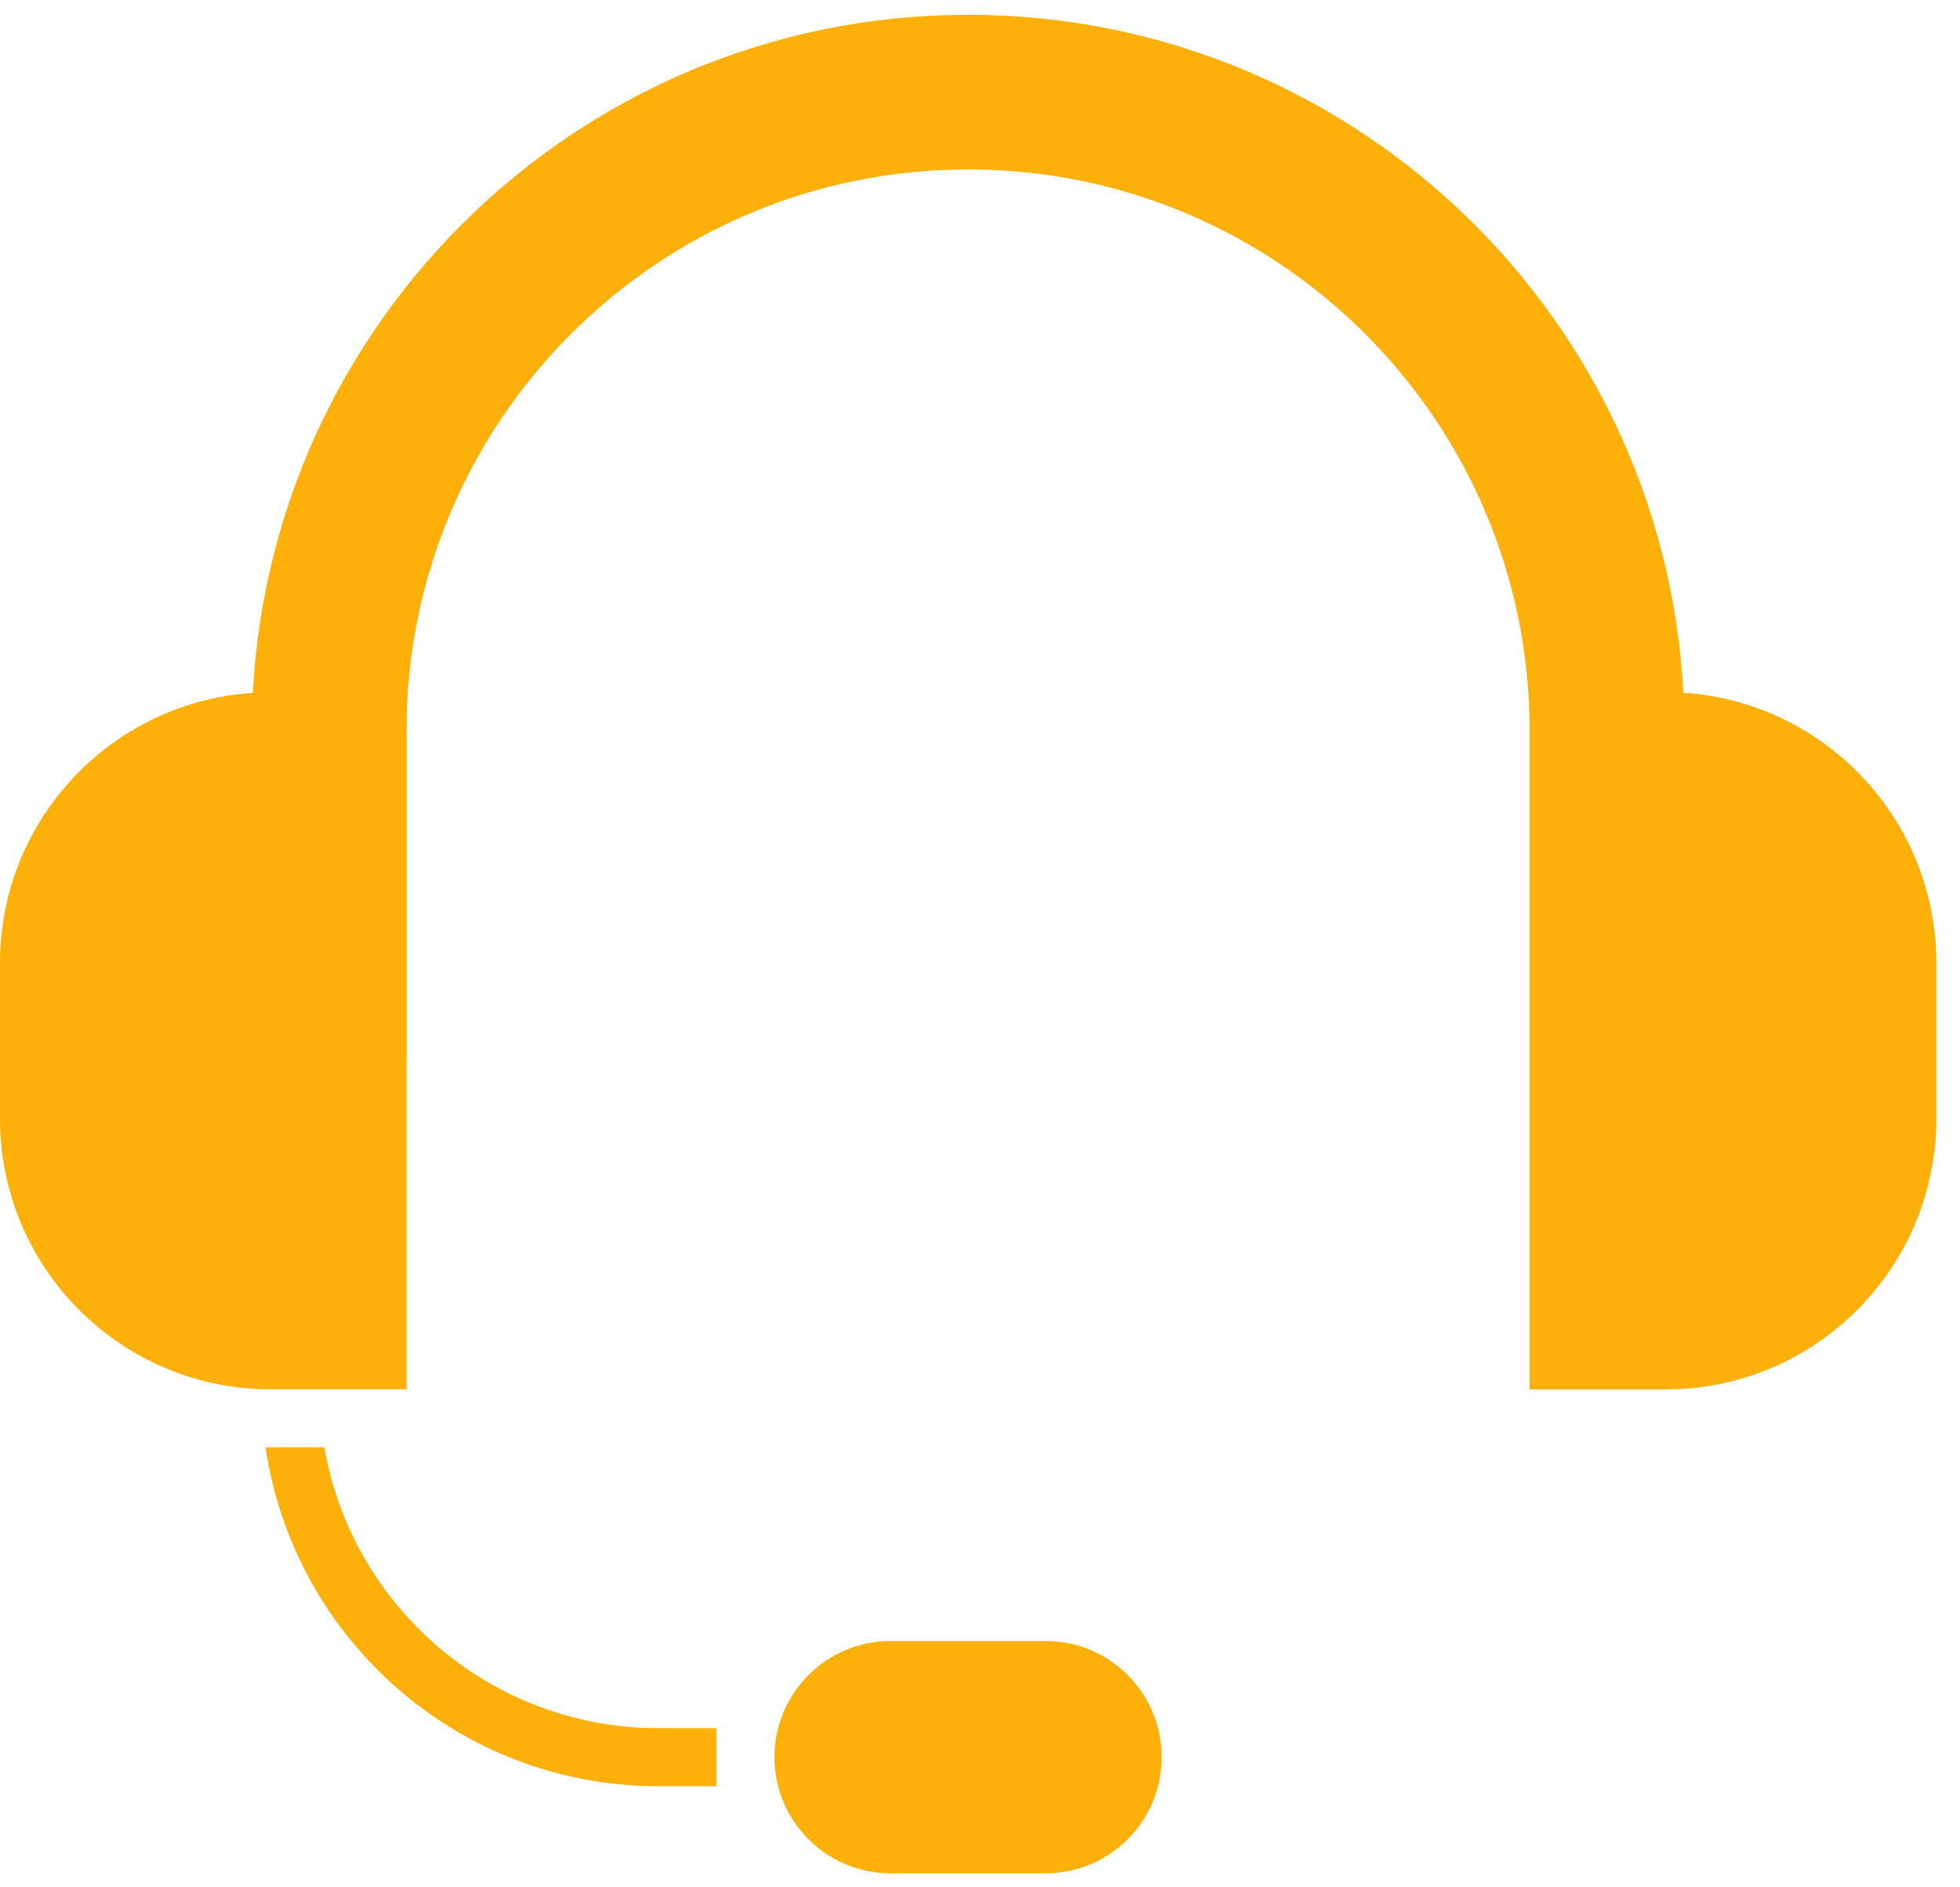 <svg width="54" height="52" viewBox="0 0 54 52" fill="none" xmlns="http://www.w3.org/2000/svg">
<path d="M0 26.532C0 22.413 3.338 19.075 7.457 19.075H11.202V38.279H7.457C3.338 38.279 0 34.94 0 30.822V26.532Z" fill="#FCB009"/>
<path d="M53.344 26.532C53.344 22.413 50.005 19.075 45.887 19.075H42.142V38.279H45.887C50.005 38.279 53.344 34.94 53.344 30.822V26.532Z" fill="#FCB009"/>
<path d="M21.337 48.414C21.337 46.646 22.77 45.213 24.538 45.213H28.806C30.573 45.213 32.006 46.646 32.006 48.414C32.006 50.181 30.573 51.614 28.806 51.614H24.538C22.77 51.614 21.337 50.181 21.337 48.414Z" fill="#FCB009"/>
<path d="M19.737 47.614H18.137C13.527 47.614 9.697 44.272 8.938 39.879H7.318C8.092 45.16 12.641 49.214 18.137 49.214H19.737V47.614Z" fill="#FCB009"/>
<path d="M53.344 26.532C53.344 22.413 50.005 19.075 45.887 19.075H42.142V38.279H45.887C50.005 38.279 53.344 34.94 53.344 30.822V26.532Z" fill="#FCB009"/>
<path d="M9.068 29.21V20.142C9.068 10.419 16.95 2.538 26.672 2.538V2.538C36.394 2.538 44.275 10.419 44.275 20.142V29.21" stroke="#FCB009" stroke-width="4.261"/>
</svg>
